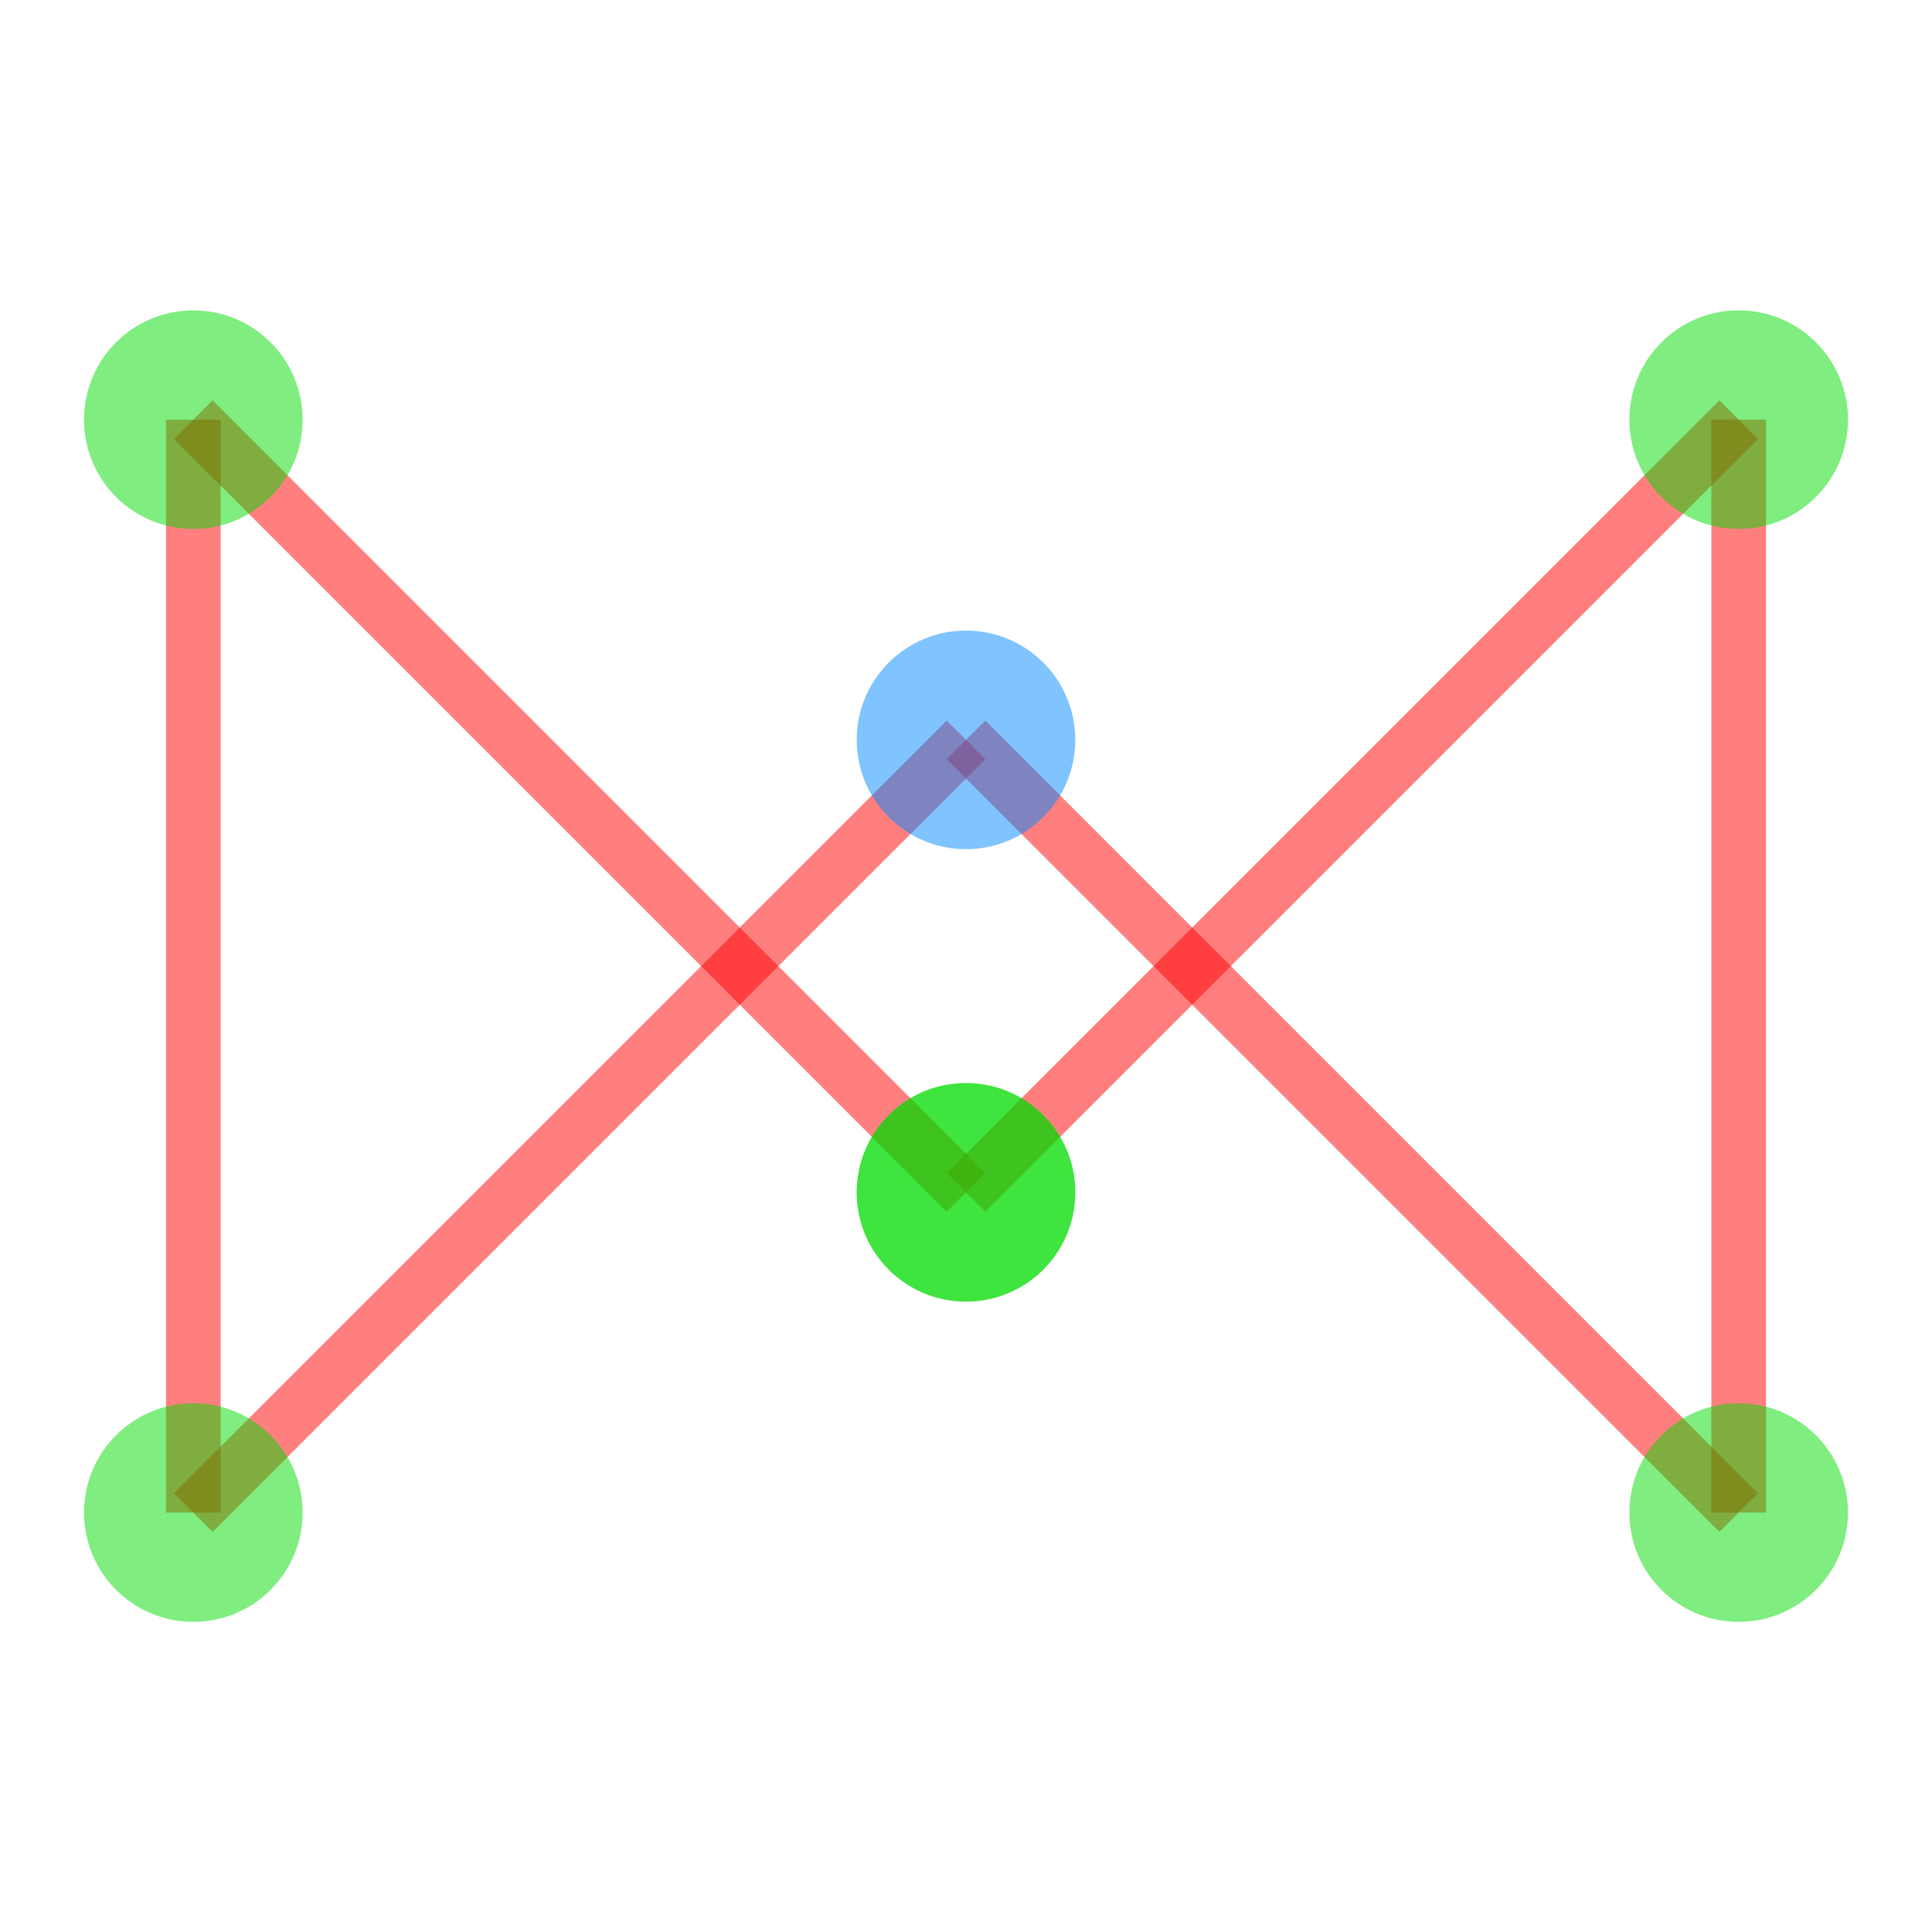 <svg xmlns="http://www.w3.org/2000/svg" width="200" height="200">
<g transform="translate(100,100)">
<g transform="translate(-2.5121479338940402e-14,23.431) scale(113.137 -113.137)">
<g stroke="#f00" stroke-opacity="0.5" stroke-width="0.05">
<line x1="0" y1="0" x2="0.707" y2="0.707"/>
<line x1="0.707" y1="0.707" x2="0.707" y2="-0.293"/>
<line x1="0.707" y1="-0.293" x2="2.220446049250313e-16" y2="0.414"/>
<line x1="2.220446049250313e-16" y1="0.414" x2="-0.707" y2="-0.293"/>
<line x1="-0.707" y1="-0.293" x2="-0.707" y2="0.707"/>
<line x1="-0.707" y1="0.707" x2="4.440892098500626e-16" y2="0"/>
</g>
<g stroke="#f80" stroke-opacity="0.5" stroke-width="0.05">
<line x1="4.440892098500626e-16" y1="0" x2="0" y2="0"/>
</g>
<g fill="#0d0" fill-opacity="0.5">
<circle cx="0" cy="0" r="0.1"/>
<circle cx="0.707" cy="0.707" r="0.1"/>
<circle cx="0.707" cy="-0.293" r="0.1"/>
<circle cx="2.220446049250313e-16" cy="0.414" r="0.1" fill="#08f"/>
<circle cx="-0.707" cy="-0.293" r="0.1"/>
<circle cx="-0.707" cy="0.707" r="0.1"/>
<circle cx="4.440892098500626e-16" cy="0" r="0.1"/>
</g>
</g>
</g>
</svg>